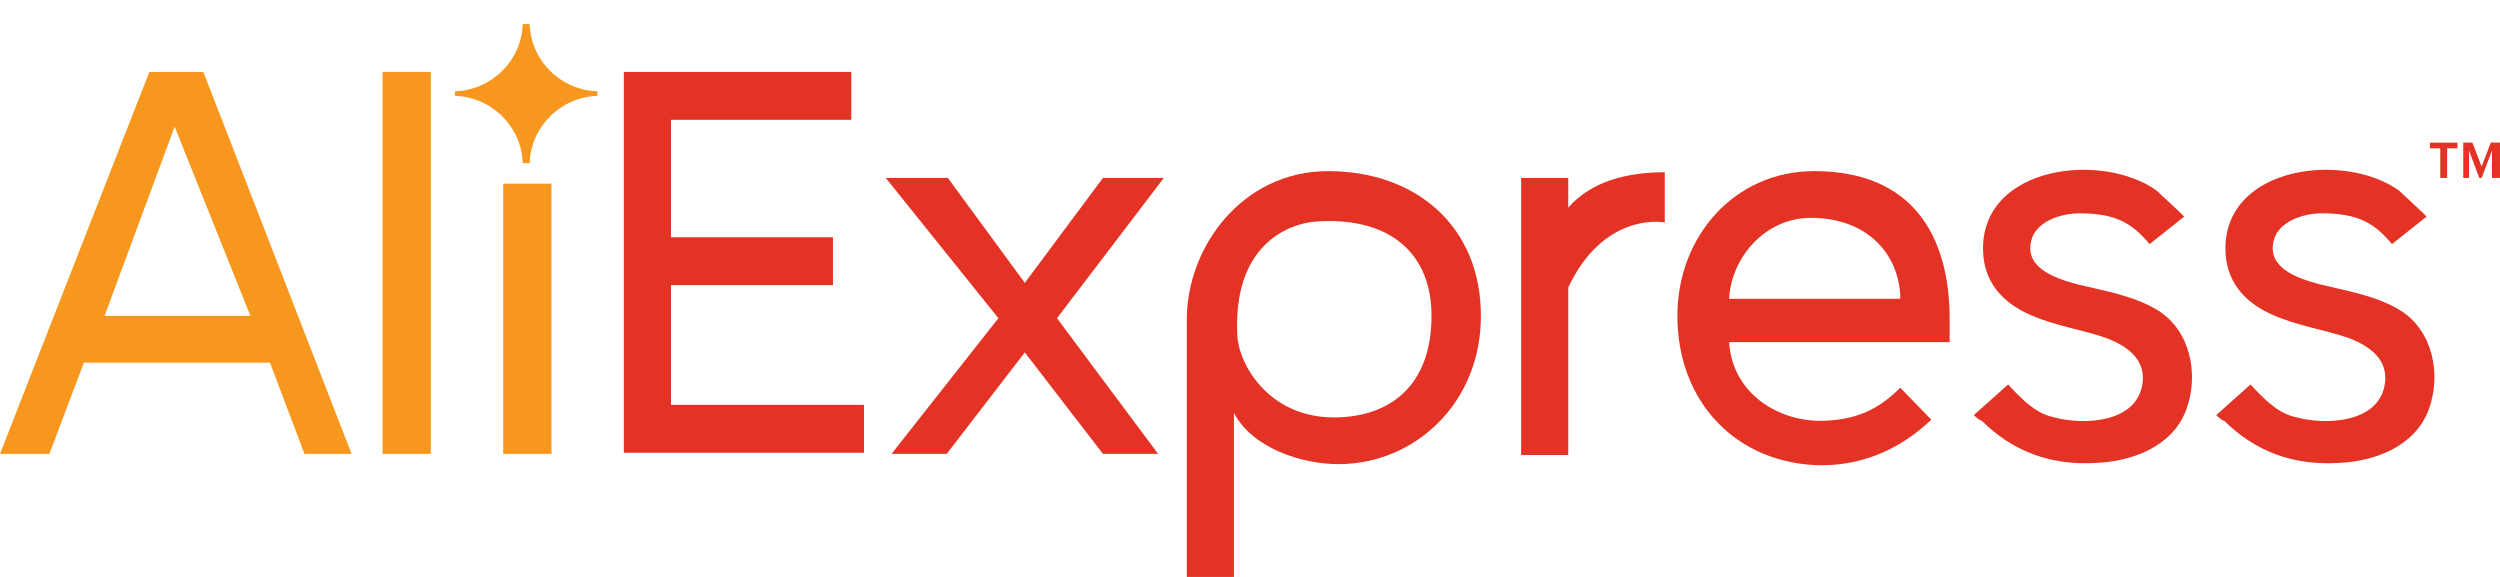 <svg width="104" height="24" viewBox="0 0 104 24" fill="none" xmlns="http://www.w3.org/2000/svg">
<g clip-path="url(#clip0_180_428)">
<path d="M25.952 18.881V2.992H35.415V4.984H27.912V9.87H34.651V11.862H27.912V16.842H35.941V18.834H25.952V18.881Z" fill="#E43225"/>
<path d="M45.882 18.881L42.632 14.66L39.382 18.881H37.088L41.533 13.237L36.849 7.403H39.43L42.632 11.767L45.882 7.403H48.415L43.97 13.237L48.176 18.881H45.882Z" fill="#E43225"/>
<path d="M51.331 17.174V25H49.371V13.284C49.371 10.296 51.665 7.119 55.25 7.119C58.882 7.119 61.606 9.395 61.606 13.142C61.606 16.794 58.834 19.308 55.68 19.308C54.151 19.308 52.095 18.644 51.331 17.174ZM59.551 13.142C59.551 10.581 57.878 9.063 54.915 9.205C53.481 9.253 51.283 10.296 51.474 13.949C51.522 15.134 52.764 17.364 55.489 17.364C57.831 17.364 59.551 16.035 59.551 13.142Z" fill="#E43225"/>
<path d="M63.279 18.881V7.403H65.239V8.636C66.195 7.545 67.676 7.166 69.254 7.166V9.253C69.015 9.206 66.673 8.921 65.239 11.957V18.929H63.279V18.881Z" fill="#E43225"/>
<path d="M69.779 13.142C69.779 9.822 72.169 7.119 75.467 7.119C79.577 7.119 81.106 9.822 81.106 13.284V14.233H71.93C72.073 16.415 74.033 17.553 75.849 17.506C77.187 17.458 78.096 17.079 79.051 16.13L80.342 17.458C79.147 18.597 77.618 19.356 75.754 19.356C72.265 19.308 69.779 16.747 69.779 13.142ZM75.323 9.063C73.459 9.063 72.026 10.676 71.93 12.431H79.051C79.051 10.723 77.809 9.063 75.323 9.063Z" fill="#E43225"/>
<path d="M82.11 17.269L83.544 15.988C83.496 15.988 84.261 16.747 84.357 16.794C84.691 17.079 85.026 17.269 85.456 17.364C86.699 17.696 88.945 17.601 89.136 15.893C89.232 14.945 88.515 14.423 87.702 14.091C86.651 13.711 85.504 13.569 84.452 13.095C83.257 12.573 82.493 11.672 82.493 10.344C82.493 6.881 87.463 6.312 89.71 7.925C89.805 8.02 90.904 9.016 90.857 9.016L89.423 10.154C88.706 9.3 88.037 8.874 86.507 8.874C85.743 8.874 84.691 9.206 84.5 10.012C84.213 11.15 85.504 11.577 86.364 11.814C87.511 12.099 88.754 12.289 89.757 12.905C91.143 13.759 91.478 15.609 90.952 17.032C90.379 18.597 88.658 19.213 87.129 19.261C85.313 19.356 83.735 18.787 82.445 17.506C82.349 17.506 82.11 17.269 82.11 17.269Z" fill="#E43225"/>
<path d="M92.195 17.269L93.629 15.988C93.581 15.988 94.346 16.747 94.441 16.794C94.776 17.079 95.11 17.269 95.54 17.364C96.783 17.696 99.029 17.601 99.221 15.893C99.316 14.945 98.599 14.423 97.787 14.091C96.735 13.711 95.588 13.569 94.537 13.095C93.342 12.573 92.577 11.672 92.577 10.344C92.577 6.881 97.548 6.312 99.794 7.925C99.89 8.02 100.989 9.016 100.941 9.016L99.507 10.154C98.79 9.3 98.121 8.874 96.592 8.874C95.827 8.874 94.776 9.206 94.585 10.012C94.298 11.15 95.588 11.577 96.448 11.814C97.596 12.099 98.838 12.289 99.842 12.905C101.228 13.759 101.562 15.609 101.037 17.032C100.463 18.597 98.743 19.213 97.213 19.261C95.397 19.356 93.82 18.787 92.529 17.506C92.434 17.506 92.195 17.269 92.195 17.269Z" fill="#E43225"/>
<path d="M101.515 7.403V6.17H101.084V5.933H102.232V6.17H101.801V7.403H101.515Z" fill="#E43225"/>
<path d="M103.666 7.403V6.265L103.235 7.403H103.14L102.71 6.265V7.403H102.471V5.933H102.853L103.235 6.929L103.618 5.933H104V7.403H103.666Z" fill="#E43225"/>
<path d="M12.665 18.881L11.232 15.087H3.489L2.055 18.881H0L6.213 2.992H8.46L14.625 18.881H12.665ZM7.265 5.269L4.349 13.142H10.419L7.265 5.269Z" fill="#F7971D"/>
<path d="M15.915 18.881V2.992H17.923V18.881H15.915Z" fill="#F7971D"/>
<path d="M20.934 18.881V7.64H22.941V18.881H20.934Z" fill="#F7971D"/>
<path d="M24.853 3.988C24.853 3.941 24.853 3.941 24.853 3.893C24.853 3.846 24.853 3.846 24.853 3.798C23.323 3.751 22.081 2.518 22.033 1C21.985 1 21.937 1 21.89 1C21.842 1 21.794 1 21.746 1C21.698 2.518 20.456 3.751 18.926 3.798C18.926 3.846 18.926 3.846 18.926 3.893C18.926 3.941 18.926 3.941 18.926 3.988C20.456 4.036 21.698 5.269 21.746 6.787C21.794 6.787 21.842 6.787 21.89 6.787C21.937 6.787 21.985 6.787 22.033 6.787C22.081 5.269 23.323 4.036 24.853 3.988Z" fill="#F7971D"/>
</g>
<defs>
<clipPath id="clip0_180_428">
<rect width="104" height="24" fill="white"/>
</clipPath>
</defs>
</svg>
